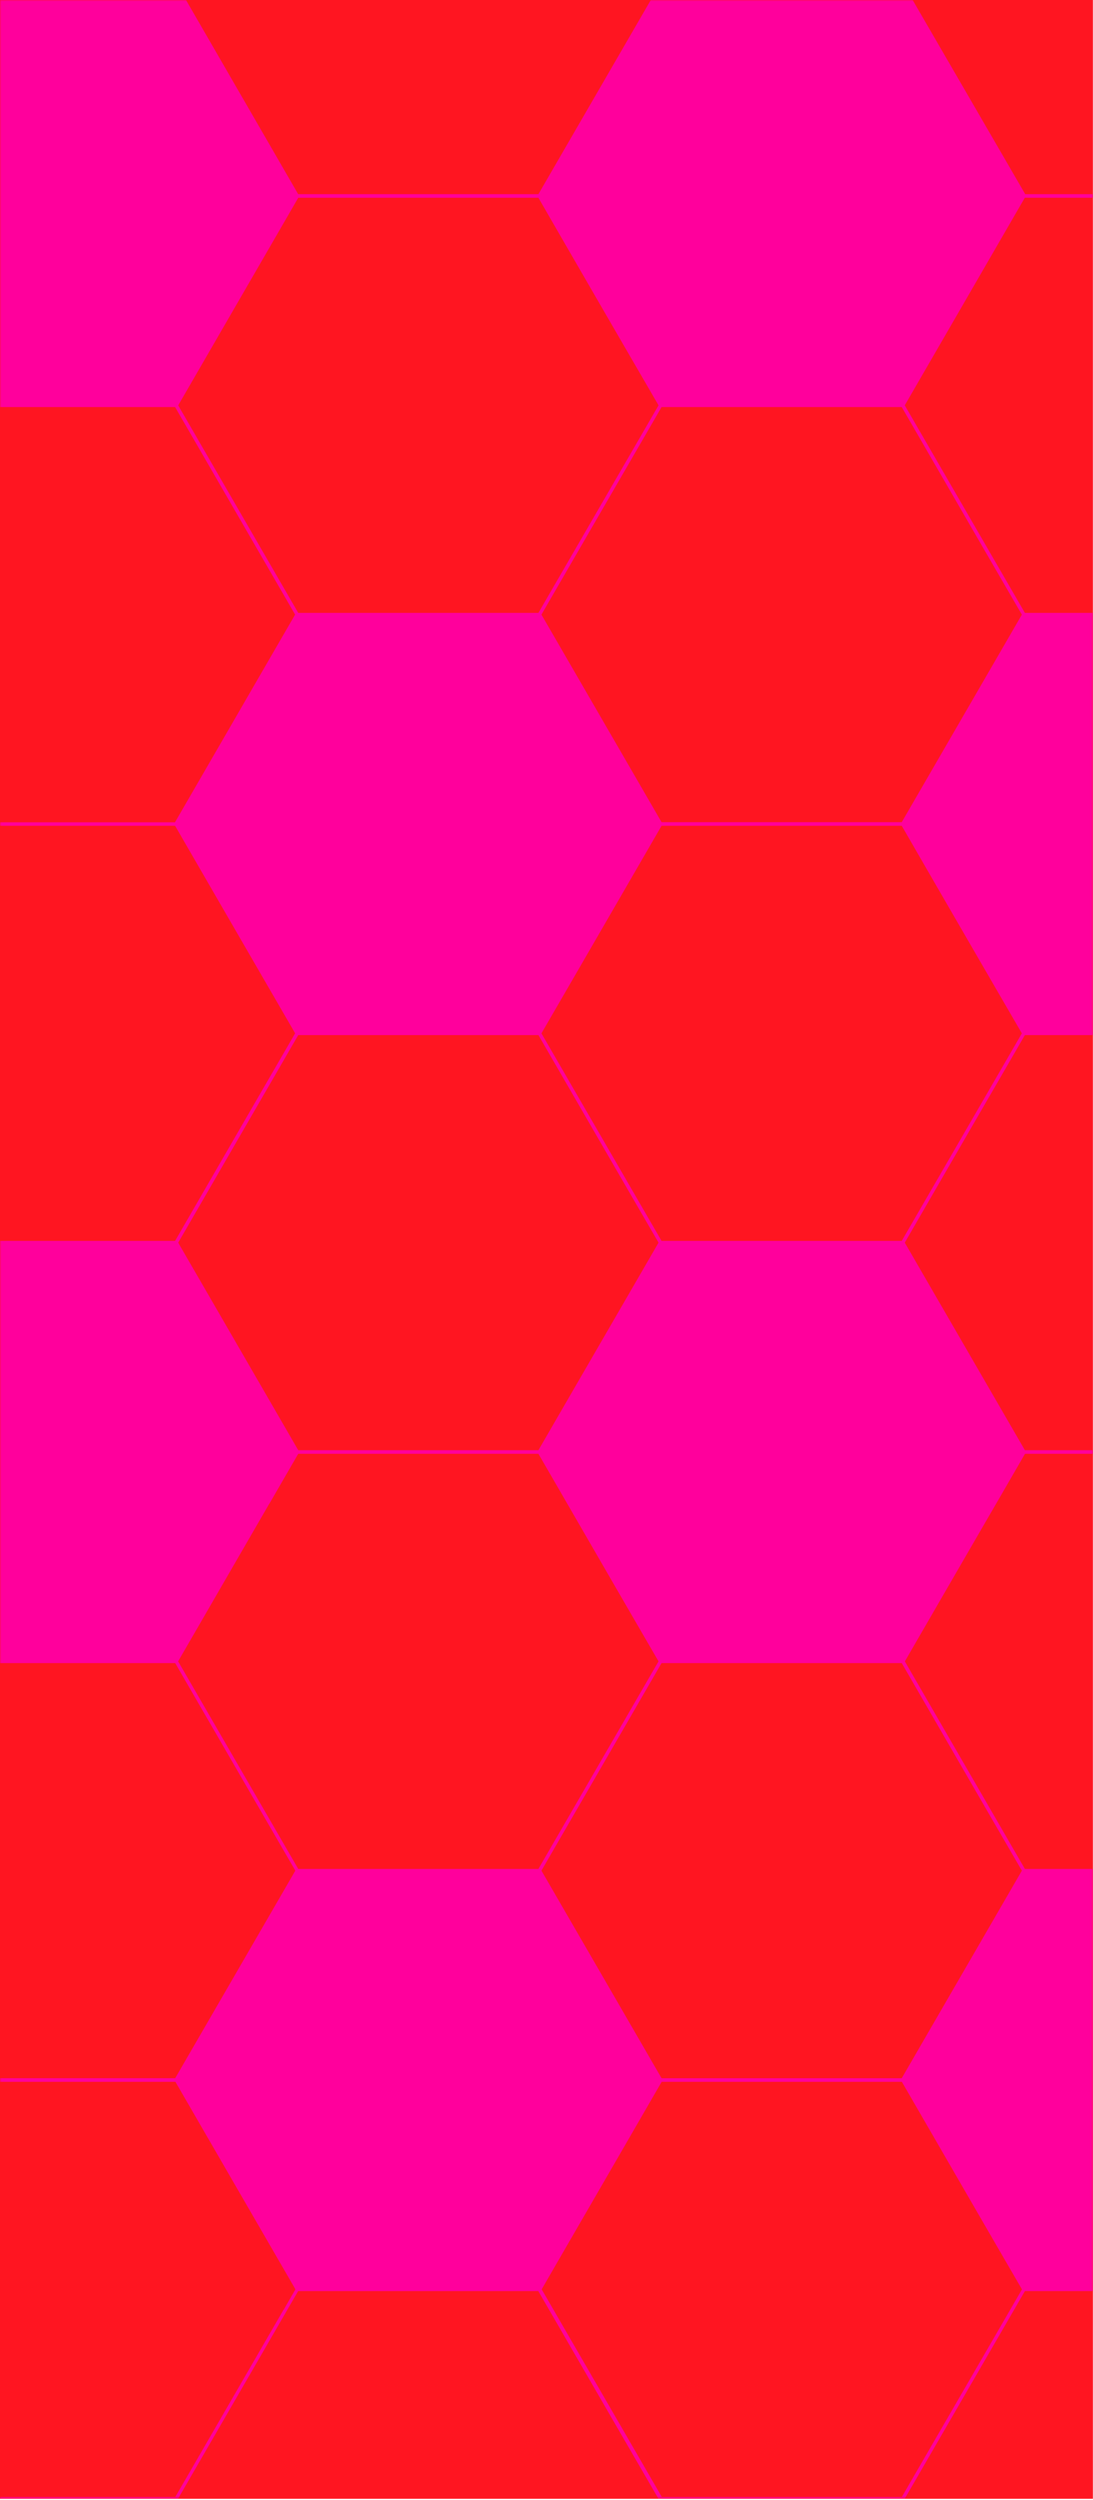 <svg width="392" height="896" viewBox="0 0 392 896" fill="none" xmlns="http://www.w3.org/2000/svg"><path fill="#FF1521" d="M0 0h391.957v895.526H0z"/><mask id="a" style="mask-type:alpha" maskUnits="userSpaceOnUse" x="0" y="0" width="392" height="896"><path fill="#FF1521" d="M0 0h391.957v895.526H0z"/></mask><g mask="url(#a)"><path d="M584.751 893.566l-.741 1.249h-86.129c-.273-.469-.546-.898-.78-1.366l-41.406-71.538c-.273-.507-.585-.975-.858-1.482.429-.702.819-1.443 1.249-2.146l40.195-69.432 1.639-2.808h86.129l.741 1.248v-3.783l-.741 1.248H497.92a105.503 105.503 0 01-1.6-2.809l-40.312-69.627c-.391-.663-.742-1.287-1.132-1.95 14.361-24.808 28.722-49.578 43.083-74.386h86.129l.741 1.248V443.39l-.741 1.248h-86.129a76.668 76.668 0 00-1.053-1.833L455.5 371.306l-.585-1.054c14.361-24.808 28.722-49.577 43.083-74.385h86.129l.741 1.248v-3.784l-.741 1.248h-86.129c-.39-.702-.819-1.404-1.209-2.106l-41.406-71.538c-.156-.273-.312-.507-.468-.78 14.361-24.809 28.722-49.578 43.083-74.386h86.129l.741 1.248V-4.797h-87.962c-14.361 24.808-28.723 49.577-43.084 74.386h-86.128s-.078-.117-.117-.195L324.532-4.797H236.18c-14.361 24.808-28.723 49.577-43.084 74.386h-86.128s-.078-.117-.117-.156L64.86-3.197c-.312-.547-.624-1.054-.937-1.6h-88.352C-38.79 20.01-53.152 44.78-67.513 69.589h-86.128l-43.044-74.386h-.391v151.931l10.108 17.436c7.063 12.209 14.166 24.457 21.229 36.666l11.005 19.036-16.039 27.694-10.42 18.021-15.883 27.422v3.784l15.883 27.422 10.42 18.021 16.039 27.694-16.039 27.695c-3.434 5.968-6.907 11.897-10.341 17.865l-15.962 27.578V597.31l10.03 17.358c7.102 12.248 14.205 24.536 21.307 36.784l11.005 18.996-42.342 73.099v3.783l10.069 17.436 21.19 36.627 11.044 19.075-42.303 73.098v1.912h.352l43.083-74.386h86.128c14.362 24.808 28.684 49.616 43.084 74.386h88.313c.547-.936 1.093-1.912 1.64-2.848l41.405-71.538h86.128c14.361 24.808 28.684 49.616 43.084 74.386h88.352l43.084-74.386h86.128c14.361 24.808 28.683 49.616 43.084 74.386h87.962v-1.912zM236.18 445.34c-14.361 24.808-28.723 49.578-43.084 74.386h-86.128s-.078-.117-.117-.195l-42.537-73.489c-.117-.234-.273-.468-.39-.702 10.887-18.801 21.775-37.641 32.663-56.442l10.381-17.944h86.128c14.361 24.809 28.684 49.617 43.084 74.386zM96.587 538.956l10.381-17.943h86.128c14.361 24.809 28.684 49.617 43.084 74.386-14.361 24.808-28.723 49.578-43.084 74.386h-86.128s-.078-.117-.117-.195l-42.42-73.255c-.195-.312-.352-.624-.547-.936 10.888-18.801 21.776-37.641 32.664-56.443h.04zm136.861 63.659l3.824-6.592h86.129c14.361 24.808 28.683 49.617 43.083 74.386-14.361 24.808-28.722 49.577-43.083 74.386h-86.129s-.078-.117-.117-.195l-42.537-73.45c-.156-.234-.273-.507-.429-.741 13.073-22.585 26.186-45.209 39.259-67.794zm220.257 67.17h-86.128s-.078-.156-.117-.195l-42.381-73.216a12.253 12.253 0 01-.547-.975c11.044-19.074 22.089-38.188 33.172-57.262l9.912-17.124h86.128c14.361 24.809 28.683 49.617 43.084 74.386-14.362 24.808-28.723 49.578-43.084 74.386h-.039zm0-298.831c14.361 24.809 28.683 49.617 43.084 74.386-14.362 24.808-28.723 49.578-43.084 74.386h-86.128s-.078-.117-.117-.195l-42.537-73.45c-.156-.234-.274-.507-.43-.741 11.044-19.074 22.089-38.187 33.172-57.262l9.912-17.124h86.128zm-130.304 73.762h-86.129s-.078-.117-.117-.195c0 0-42.771-73.84-42.966-74.191 9.756-16.812 43.083-74.385 43.083-74.385h86.129a28297.52 28297.52 0 0043.083 74.385c-14.361 24.809-28.722 49.578-43.083 74.386zM102.324 78.911l4.644-8.035h86.128a28413.005 28413.005 0 0043.084 74.386c-14.361 24.808-28.723 49.577-43.084 74.385h-86.128s-.078-.117-.117-.195l-42.537-73.488c-.117-.234-.273-.468-.39-.702l38.4-66.35zm134.948 66.975h86.129c14.361 24.808 28.683 49.616 43.083 74.386-14.361 24.808-28.722 49.577-43.083 74.385h-86.129s-.156-.312-.273-.468l-42.381-73.176a7.245 7.245 0 01-.429-.741c14.361-24.809 28.722-49.578 43.083-74.386zm216.433 73.761h-86.128s-.078-.117-.117-.195l-42.537-73.449c-.156-.234-.274-.507-.43-.741l38.869-67.17 4.176-7.216h86.128a28132.198 28132.198 0 0043.084 74.386c-14.362 24.808-28.723 49.577-43.084 74.385h.039zm-607.346 0l-43.044-74.385 43.044-74.386h86.128c14.088 24.34 28.176 48.719 42.303 73.059l.78 1.327-.78 1.326a44506.36 44506.36 0 00-42.303 73.059h-86.128zm130.305-73.761h86.128c14.166 24.457 28.293 48.914 42.459 73.371l.585 1.015-1.561 2.691c-13.854 23.911-27.668 47.822-41.522 71.733h-86.128s-.196-.312-.274-.468l-42.38-73.215c-.118-.234-.274-.468-.391-.702 14.361-24.809 28.722-49.578 43.084-74.386v-.039zm-14.088 174.399l14.088-24.34h86.128a71585.607 71585.607 0 0042.654 73.683l.39.702-.585 1.015a70781.063 70781.063 0 00-42.46 73.371h-86.127s-.079-.156-.117-.195l-42.382-73.215c-.195-.313-.35-.625-.546-.937 9.64-16.695 19.317-33.35 28.957-50.045v-.039zM-196.685 445.34l43.083-74.386h86.128l42.616 73.606.429.78-.78 1.326c-14.128 24.341-28.216 48.72-42.304 73.06h-86.128l-43.044-74.386zm43.083 224.445l-43.083-74.386 43.083-74.386h86.128c14.088 24.34 28.176 48.72 42.303 73.06l.78 1.326-.663 1.131c-14.166 24.418-28.293 48.837-42.42 73.255h-86.167.039zm88.47-1.482l41.835-72.28H62.83c14.244 24.613 28.488 49.227 42.771 73.84l.312.546-.741 1.287c-14.127 24.379-28.215 48.72-42.342 73.099h-86.128l-42.108-72.709c-.313-.546-.664-1.131-.976-1.677.39-.702.82-1.404 1.21-2.106h.039zM101.7 827.762c-12.957 22.351-25.874 44.741-38.83 67.092h-86.128l-42.264-73.021a50.674 50.674 0 01-.78-1.365c.35-.624.74-1.248 1.092-1.873l41.99-72.513h86.13c14.127 24.418 28.254 48.836 42.381 73.216l.663 1.17-4.214 7.294h-.039zm221.779 67.092h-86.128l-42.616-73.606c-.156-.273-.312-.546-.468-.78 11.356-19.66 22.751-39.28 34.108-58.939l8.936-15.447h86.129c14.361 24.808 28.683 49.616 43.083 74.386-14.361 24.808-28.722 49.577-43.083 74.386h.039z" fill="#FF009C"/></g></svg>